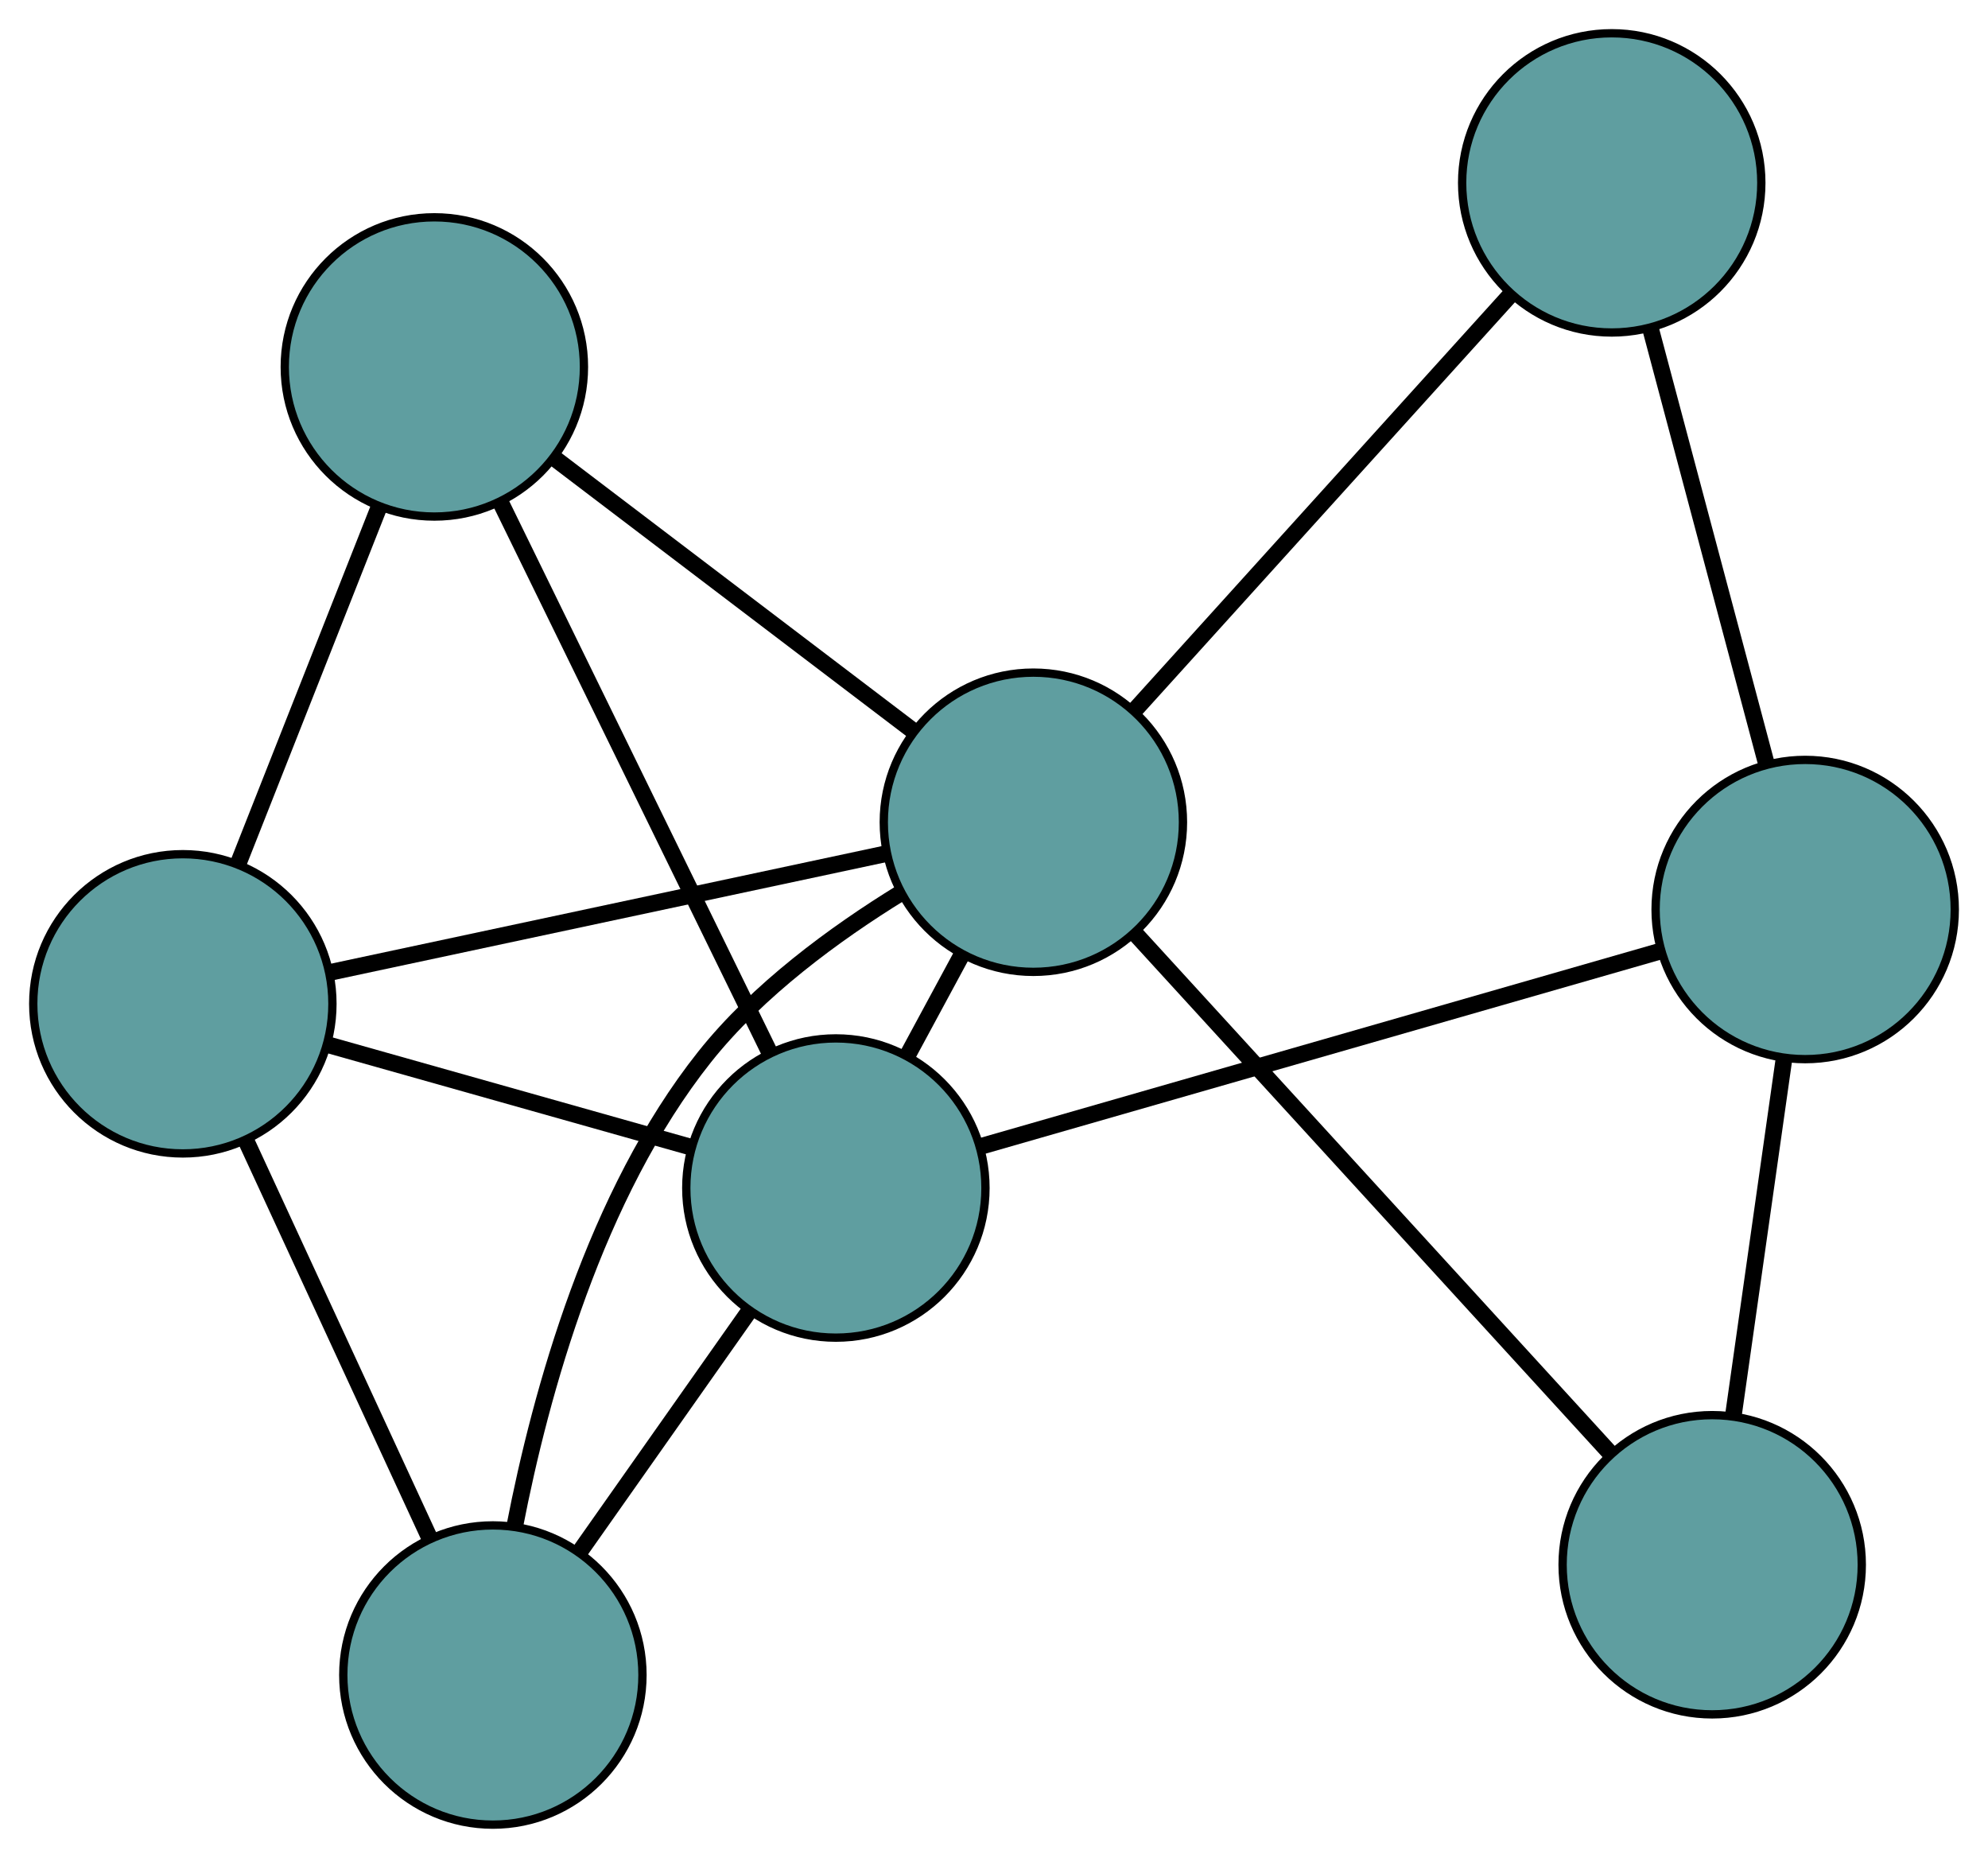 <?xml version="1.0" encoding="UTF-8" standalone="no"?>
<!DOCTYPE svg PUBLIC "-//W3C//DTD SVG 1.1//EN"
 "http://www.w3.org/Graphics/SVG/1.1/DTD/svg11.dtd">
<!-- Generated by graphviz version 2.36.0 (20140111.2315)
 -->
<!-- Title: G Pages: 1 -->
<svg width="100%" height="100%"
 viewBox="0.00 0.00 239.21 223.51" xmlns="http://www.w3.org/2000/svg" xmlns:xlink="http://www.w3.org/1999/xlink">
<g id="graph0" class="graph" transform="scale(1 1) rotate(0) translate(4 219.506)">
<title>G</title>
<!-- 0 -->
<g id="node1" class="node"><title>0</title>
<ellipse fill="cadetblue" stroke="black" cx="55.306" cy="-18" rx="18" ry="18"/>
</g>
<!-- 4 -->
<g id="node5" class="node"><title>4</title>
<ellipse fill="cadetblue" stroke="black" cx="18" cy="-98.747" rx="18" ry="18"/>
</g>
<!-- 0&#45;&#45;4 -->
<g id="edge1" class="edge"><title>0&#45;&#45;4</title>
<path fill="none" stroke="black" stroke-width="2" d="M47.757,-34.34C41.327,-48.258 32.129,-68.165 25.666,-82.154"/>
</g>
<!-- 6 -->
<g id="node7" class="node"><title>6</title>
<ellipse fill="cadetblue" stroke="black" cx="96.578" cy="-76.586" rx="18" ry="18"/>
</g>
<!-- 0&#45;&#45;6 -->
<g id="edge2" class="edge"><title>0&#45;&#45;6</title>
<path fill="none" stroke="black" stroke-width="2" d="M65.721,-32.784C71.93,-41.597 79.79,-52.755 86.023,-61.603"/>
</g>
<!-- 7 -->
<g id="node8" class="node"><title>7</title>
<ellipse fill="cadetblue" stroke="black" cx="120.343" cy="-120.59" rx="18" ry="18"/>
</g>
<!-- 0&#45;&#45;7 -->
<g id="edge3" class="edge"><title>0&#45;&#45;7</title>
<path fill="none" stroke="black" stroke-width="2" d="M57.93,-35.853C61.061,-52.026 67.624,-75.789 80.777,-92.35 87.18,-100.412 96.466,-107.204 104.434,-112.105"/>
</g>
<!-- 1 -->
<g id="node2" class="node"><title>1</title>
<ellipse fill="cadetblue" stroke="black" cx="48.265" cy="-175.364" rx="18" ry="18"/>
</g>
<!-- 1&#45;&#45;4 -->
<g id="edge4" class="edge"><title>1&#45;&#45;4</title>
<path fill="none" stroke="black" stroke-width="2" d="M41.548,-158.36C36.533,-145.664 29.709,-128.389 24.698,-115.704"/>
</g>
<!-- 1&#45;&#45;6 -->
<g id="edge5" class="edge"><title>1&#45;&#45;6</title>
<path fill="none" stroke="black" stroke-width="2" d="M56.243,-159.053C65.194,-140.751 79.632,-111.233 88.588,-92.921"/>
</g>
<!-- 1&#45;&#45;7 -->
<g id="edge6" class="edge"><title>1&#45;&#45;7</title>
<path fill="none" stroke="black" stroke-width="2" d="M62.851,-164.28C75.356,-154.777 93.28,-141.156 105.779,-131.658"/>
</g>
<!-- 2 -->
<g id="node3" class="node"><title>2</title>
<ellipse fill="cadetblue" stroke="black" cx="202.023" cy="-31.266" rx="18" ry="18"/>
</g>
<!-- 5 -->
<g id="node6" class="node"><title>5</title>
<ellipse fill="cadetblue" stroke="black" cx="213.212" cy="-110.09" rx="18" ry="18"/>
</g>
<!-- 2&#45;&#45;5 -->
<g id="edge7" class="edge"><title>2&#45;&#45;5</title>
<path fill="none" stroke="black" stroke-width="2" d="M204.562,-49.152C206.381,-61.962 208.82,-79.147 210.645,-92.002"/>
</g>
<!-- 2&#45;&#45;7 -->
<g id="edge8" class="edge"><title>2&#45;&#45;7</title>
<path fill="none" stroke="black" stroke-width="2" d="M189.618,-44.832C174.177,-61.719 147.969,-90.379 132.598,-107.189"/>
</g>
<!-- 3 -->
<g id="node4" class="node"><title>3</title>
<ellipse fill="cadetblue" stroke="black" cx="189.935" cy="-197.506" rx="18" ry="18"/>
</g>
<!-- 3&#45;&#45;5 -->
<g id="edge9" class="edge"><title>3&#45;&#45;5</title>
<path fill="none" stroke="black" stroke-width="2" d="M194.646,-179.816C198.684,-164.65 204.472,-142.913 208.509,-127.754"/>
</g>
<!-- 3&#45;&#45;7 -->
<g id="edge10" class="edge"><title>3&#45;&#45;7</title>
<path fill="none" stroke="black" stroke-width="2" d="M177.813,-184.109C165.118,-170.077 145.291,-148.163 132.56,-134.093"/>
</g>
<!-- 4&#45;&#45;6 -->
<g id="edge11" class="edge"><title>4&#45;&#45;6</title>
<path fill="none" stroke="black" stroke-width="2" d="M35.439,-93.829C48.461,-90.156 66.178,-85.16 79.188,-81.49"/>
</g>
<!-- 4&#45;&#45;7 -->
<g id="edge12" class="edge"><title>4&#45;&#45;7</title>
<path fill="none" stroke="black" stroke-width="2" d="M35.827,-102.552C54.611,-106.561 84.014,-112.837 102.721,-116.829"/>
</g>
<!-- 5&#45;&#45;6 -->
<g id="edge13" class="edge"><title>5&#45;&#45;6</title>
<path fill="none" stroke="black" stroke-width="2" d="M195.751,-105.074C173.763,-98.758 136.203,-87.969 114.159,-81.636"/>
</g>
<!-- 6&#45;&#45;7 -->
<g id="edge14" class="edge"><title>6&#45;&#45;7</title>
<path fill="none" stroke="black" stroke-width="2" d="M105.158,-92.472C107.285,-96.411 109.566,-100.634 111.696,-104.579"/>
</g>
</g>
</svg>

